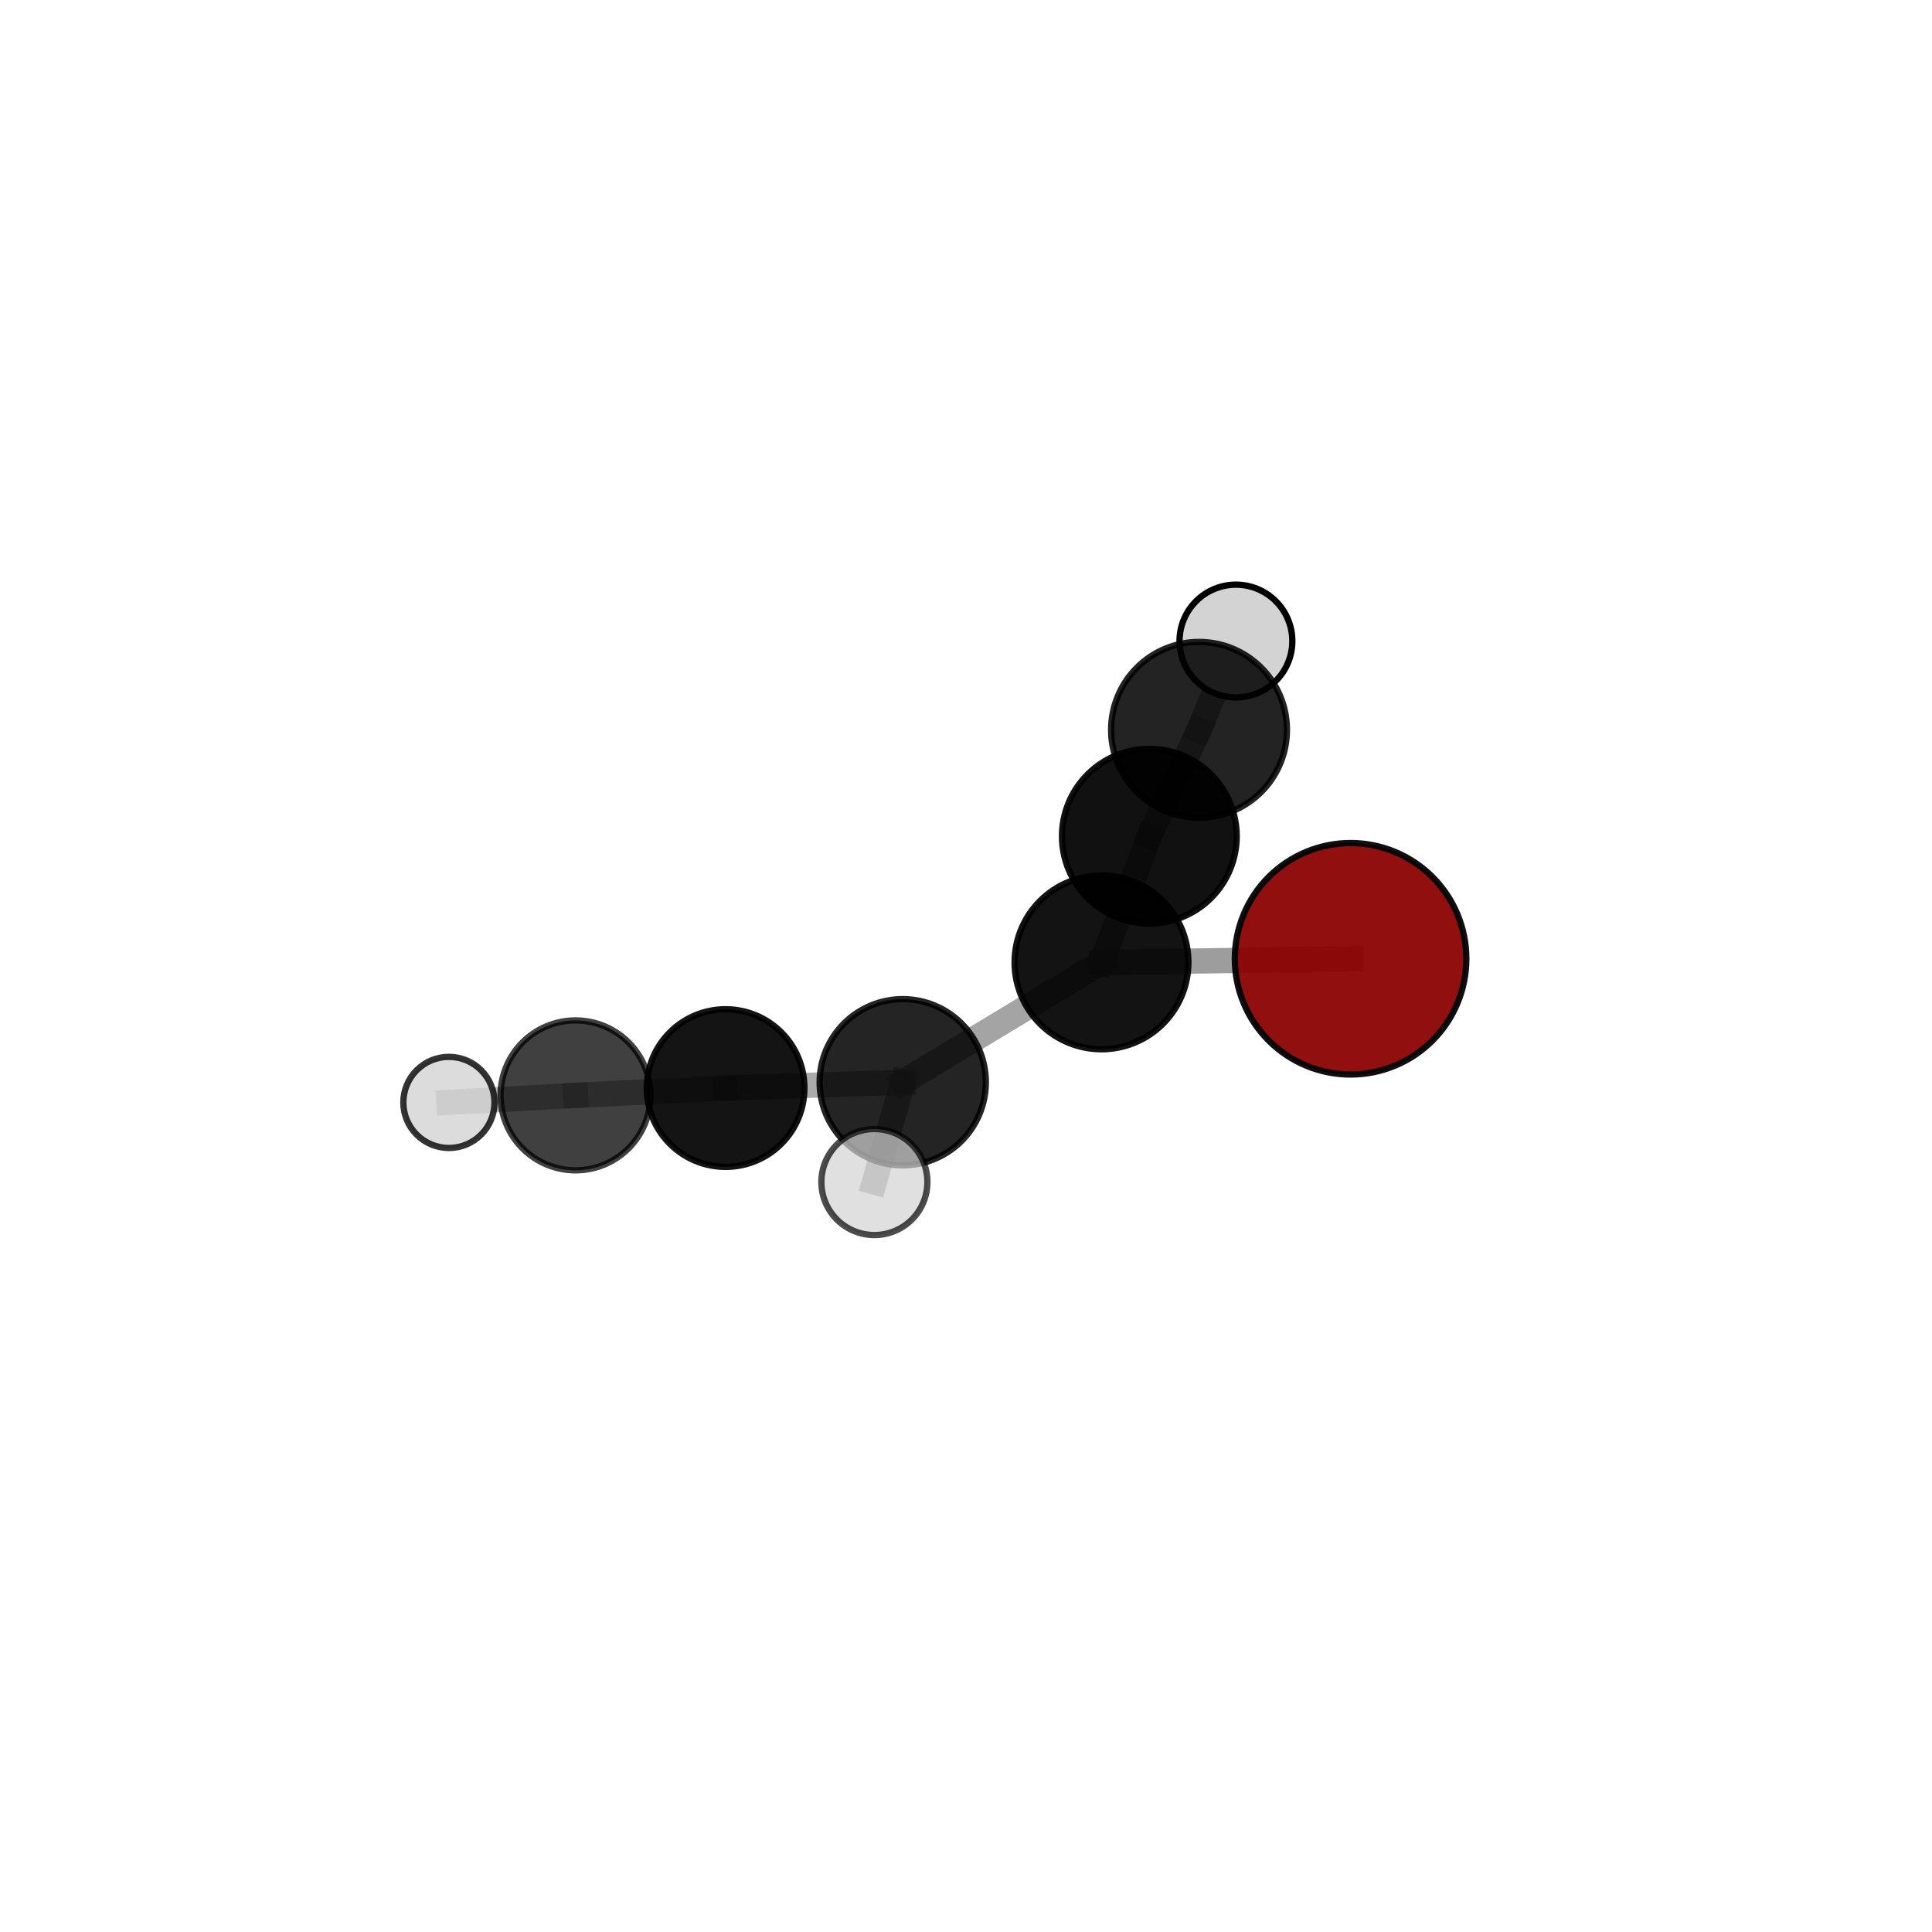 <?xml version="1.0" encoding="utf-8" standalone="no"?>
<!DOCTYPE svg PUBLIC "-//W3C//DTD SVG 1.1//EN"
  "http://www.w3.org/Graphics/SVG/1.1/DTD/svg11.dtd">
<svg xmlns:xlink="http://www.w3.org/1999/xlink" width="153pt" height="153pt" viewBox="0 0 153 153" xmlns="http://www.w3.org/2000/svg" version="1.1">
 <defs>
  <style type="text/css">*{stroke-linejoin: round; stroke-linecap: butt}</style>
 </defs>
 <g id="figure_1">
  <g id="patch_1">
   <path d="M 0 153 
L 153 153 
L 153 0 
L 0 0 
L 0 153 
z
" style="fill: none"/>
  </g>
  <g id="patch_2">
   <path d="M 7.2 145.8 
L 145.8 145.8 
L 145.8 7.2 
L 7.2 7.2 
L 7.2 145.8 
z
" style="fill: none"/>
  </g>
  <g id="axes_1">
   <g id="line2d_1">
    <path d="M 106.956 75.928 
L 87.231 76.211 
" clip-path="url(#p43e0dd2224)" style="fill: none; stroke: #808080; stroke-opacity: 0.767; stroke-width: 2; stroke-linecap: square"/>
   </g>
   <g id="line2d_2">
    <path d="M 87.231 76.211 
L 91.02 66.221 
" clip-path="url(#p43e0dd2224)" style="fill: none; stroke: #808080; stroke-opacity: 0.737; stroke-width: 2; stroke-linecap: square"/>
   </g>
   <g id="line2d_3">
    <path d="M 57.462 86.166 
L 71.491 85.704 
" clip-path="url(#p43e0dd2224)" style="fill: none; stroke: #808080; stroke-opacity: 0.664; stroke-width: 2; stroke-linecap: square"/>
   </g>
   <g id="line2d_4">
    <path d="M 57.462 86.166 
L 45.578 86.745 
" clip-path="url(#p43e0dd2224)" style="fill: none; stroke: #808080; stroke-opacity: 0.618; stroke-width: 2; stroke-linecap: square"/>
   </g>
   <g id="line2d_5">
    <path d="M 71.491 85.704 
L 87.231 76.211 
" clip-path="url(#p43e0dd2224)" style="fill: none; stroke: #808080; stroke-opacity: 0.711; stroke-width: 2; stroke-linecap: square"/>
   </g>
   <g id="line2d_6">
    <path d="M 71.491 85.704 
L 69.245 93.609 
" clip-path="url(#p43e0dd2224)" style="fill: none; stroke: #808080; stroke-opacity: 0.688; stroke-width: 2; stroke-linecap: square"/>
   </g>
   <g id="line2d_7">
    <path d="M 45.578 86.745 
L 35.551 87.304 
" clip-path="url(#p43e0dd2224)" style="fill: none; stroke: #808080; stroke-opacity: 0.579; stroke-width: 2; stroke-linecap: square"/>
   </g>
   <g id="line2d_8">
    <path d="M 94.954 57.797 
L 91.02 66.221 
" clip-path="url(#p43e0dd2224)" style="fill: none; stroke: #808080; stroke-opacity: 0.743; stroke-width: 2; stroke-linecap: square"/>
   </g>
   <g id="line2d_9">
    <path d="M 94.954 57.797 
L 97.877 50.768 
" clip-path="url(#p43e0dd2224)" style="fill: none; stroke: #808080; stroke-opacity: 0.749; stroke-width: 2; stroke-linecap: square"/>
   </g>
   <g id="Path3DCollection_1">
    <path d="M 97.877 55.234 
C 99.061 55.234 100.197 54.764 101.035 53.926 
C 101.873 53.089 102.343 51.952 102.343 50.768 
C 102.343 49.583 101.873 48.447 101.035 47.61 
C 100.197 46.772 99.061 46.301 97.877 46.301 
C 96.692 46.301 95.556 46.772 94.718 47.61 
C 93.881 48.447 93.41 49.583 93.41 50.768 
C 93.41 51.952 93.881 53.089 94.718 53.926 
C 95.556 54.764 96.692 55.234 97.877 55.234 
z
" clip-path="url(#p43e0dd2224)" style="fill: #d3d3d3; stroke: #000000; stroke-width: 0.5"/>
    <path d="M 35.551 90.912 
C 36.507 90.912 37.425 90.532 38.102 89.855 
C 38.779 89.179 39.159 88.261 39.159 87.304 
C 39.159 86.347 38.779 85.429 38.102 84.752 
C 37.425 84.076 36.507 83.695 35.551 83.695 
C 34.594 83.695 33.676 84.076 32.999 84.752 
C 32.322 85.429 31.942 86.347 31.942 87.304 
C 31.942 88.261 32.322 89.179 32.999 89.855 
C 33.676 90.532 34.594 90.912 35.551 90.912 
z
" clip-path="url(#p43e0dd2224)" style="fill: #d3d3d3; fill-opacity: 0.799; stroke: #000000; stroke-opacity: 0.799; stroke-width: 0.5"/>
    <path d="M 94.954 64.759 
C 96.801 64.759 98.572 64.025 99.877 62.72 
C 101.183 61.414 101.916 59.643 101.916 57.797 
C 101.916 55.951 101.183 54.18 99.877 52.874 
C 98.572 51.569 96.801 50.835 94.954 50.835 
C 93.108 50.835 91.337 51.569 90.031 52.874 
C 88.726 54.18 87.992 55.951 87.992 57.797 
C 87.992 59.643 88.726 61.414 90.031 62.72 
C 91.337 64.025 93.108 64.759 94.954 64.759 
z
" clip-path="url(#p43e0dd2224)" style="fill-opacity: 0.86; stroke: #000000; stroke-opacity: 0.86; stroke-width: 0.5"/>
    <path d="M 45.578 92.681 
C 47.152 92.681 48.662 92.056 49.775 90.942 
C 50.888 89.829 51.514 88.319 51.514 86.745 
C 51.514 85.171 50.888 83.661 49.775 82.548 
C 48.662 81.435 47.152 80.809 45.578 80.809 
C 44.004 80.809 42.494 81.435 41.381 82.548 
C 40.267 83.661 39.642 85.171 39.642 86.745 
C 39.642 88.319 40.267 89.829 41.381 90.942 
C 42.494 92.056 44.004 92.681 45.578 92.681 
z
" clip-path="url(#p43e0dd2224)" style="fill-opacity: 0.747; stroke: #000000; stroke-opacity: 0.747; stroke-width: 0.5"/>
    <path d="M 91.02 73.138 
C 92.854 73.138 94.614 72.409 95.911 71.112 
C 97.208 69.815 97.937 68.055 97.937 66.221 
C 97.937 64.386 97.208 62.627 95.911 61.33 
C 94.614 60.032 92.854 59.304 91.02 59.304 
C 89.185 59.304 87.426 60.032 86.128 61.33 
C 84.831 62.627 84.102 64.386 84.102 66.221 
C 84.102 68.055 84.831 69.815 86.128 71.112 
C 87.426 72.409 89.185 73.138 91.02 73.138 
z
" clip-path="url(#p43e0dd2224)" style="fill-opacity: 0.933; stroke: #000000; stroke-opacity: 0.933; stroke-width: 0.5"/>
    <path d="M 57.462 92.408 
C 59.117 92.408 60.705 91.751 61.876 90.58 
C 63.046 89.41 63.704 87.822 63.704 86.166 
C 63.704 84.511 63.046 82.923 61.876 81.752 
C 60.705 80.582 59.117 79.924 57.462 79.924 
C 55.806 79.924 54.218 80.582 53.048 81.752 
C 51.877 82.923 51.219 84.511 51.219 86.166 
C 51.219 87.822 51.877 89.41 53.048 90.58 
C 54.218 91.751 55.806 92.408 57.462 92.408 
z
" clip-path="url(#p43e0dd2224)" style="fill-opacity: 0.918; stroke: #000000; stroke-opacity: 0.918; stroke-width: 0.5"/>
    <path d="M 87.231 83.093 
C 89.056 83.093 90.807 82.368 92.097 81.078 
C 93.388 79.787 94.113 78.036 94.113 76.211 
C 94.113 74.386 93.388 72.635 92.097 71.345 
C 90.807 70.054 89.056 69.329 87.231 69.329 
C 85.406 69.329 83.655 70.054 82.364 71.345 
C 81.074 72.635 80.349 74.386 80.349 76.211 
C 80.349 78.036 81.074 79.787 82.364 81.078 
C 83.655 82.368 85.406 83.093 87.231 83.093 
z
" clip-path="url(#p43e0dd2224)" style="fill-opacity: 0.925; stroke: #000000; stroke-opacity: 0.925; stroke-width: 0.5"/>
    <path d="M 71.491 92.285 
C 73.236 92.285 74.91 91.591 76.144 90.357 
C 77.378 89.123 78.071 87.449 78.071 85.704 
C 78.071 83.959 77.378 82.285 76.144 81.051 
C 74.91 79.817 73.236 79.124 71.491 79.124 
C 69.746 79.124 68.072 79.817 66.838 81.051 
C 65.604 82.285 64.91 83.959 64.91 85.704 
C 64.91 87.449 65.604 89.123 66.838 90.357 
C 68.072 91.591 69.746 92.285 71.491 92.285 
z
" clip-path="url(#p43e0dd2224)" style="fill-opacity: 0.859; stroke: #000000; stroke-opacity: 0.859; stroke-width: 0.5"/>
    <path d="M 69.245 97.807 
C 70.359 97.807 71.427 97.365 72.214 96.578 
C 73.001 95.791 73.443 94.723 73.443 93.609 
C 73.443 92.496 73.001 91.428 72.214 90.641 
C 71.427 89.854 70.359 89.411 69.245 89.411 
C 68.132 89.411 67.064 89.854 66.277 90.641 
C 65.49 91.428 65.047 92.496 65.047 93.609 
C 65.047 94.723 65.49 95.791 66.277 96.578 
C 67.064 97.365 68.132 97.807 69.245 97.807 
z
" clip-path="url(#p43e0dd2224)" style="fill: #d3d3d3; fill-opacity: 0.7; stroke: #000000; stroke-opacity: 0.7; stroke-width: 0.5"/>
    <path d="M 106.956 85.093 
C 109.386 85.093 111.718 84.128 113.436 82.409 
C 115.155 80.69 116.121 78.359 116.121 75.928 
C 116.121 73.498 115.155 71.166 113.436 69.447 
C 111.718 67.729 109.386 66.763 106.956 66.763 
C 104.525 66.763 102.194 67.729 100.475 69.447 
C 98.756 71.166 97.791 73.498 97.791 75.928 
C 97.791 78.359 98.756 80.69 100.475 82.409 
C 102.194 84.128 104.525 85.093 106.956 85.093 
z
" clip-path="url(#p43e0dd2224)" style="fill: #8b0000; fill-opacity: 0.94; stroke: #000000; stroke-opacity: 0.94; stroke-width: 0.5"/>
   </g>
  </g>
 </g>
 <defs>
  <clipPath id="p43e0dd2224">
   <rect x="7.2" y="7.2" width="138.6" height="138.6"/>
  </clipPath>
 </defs>
</svg>
